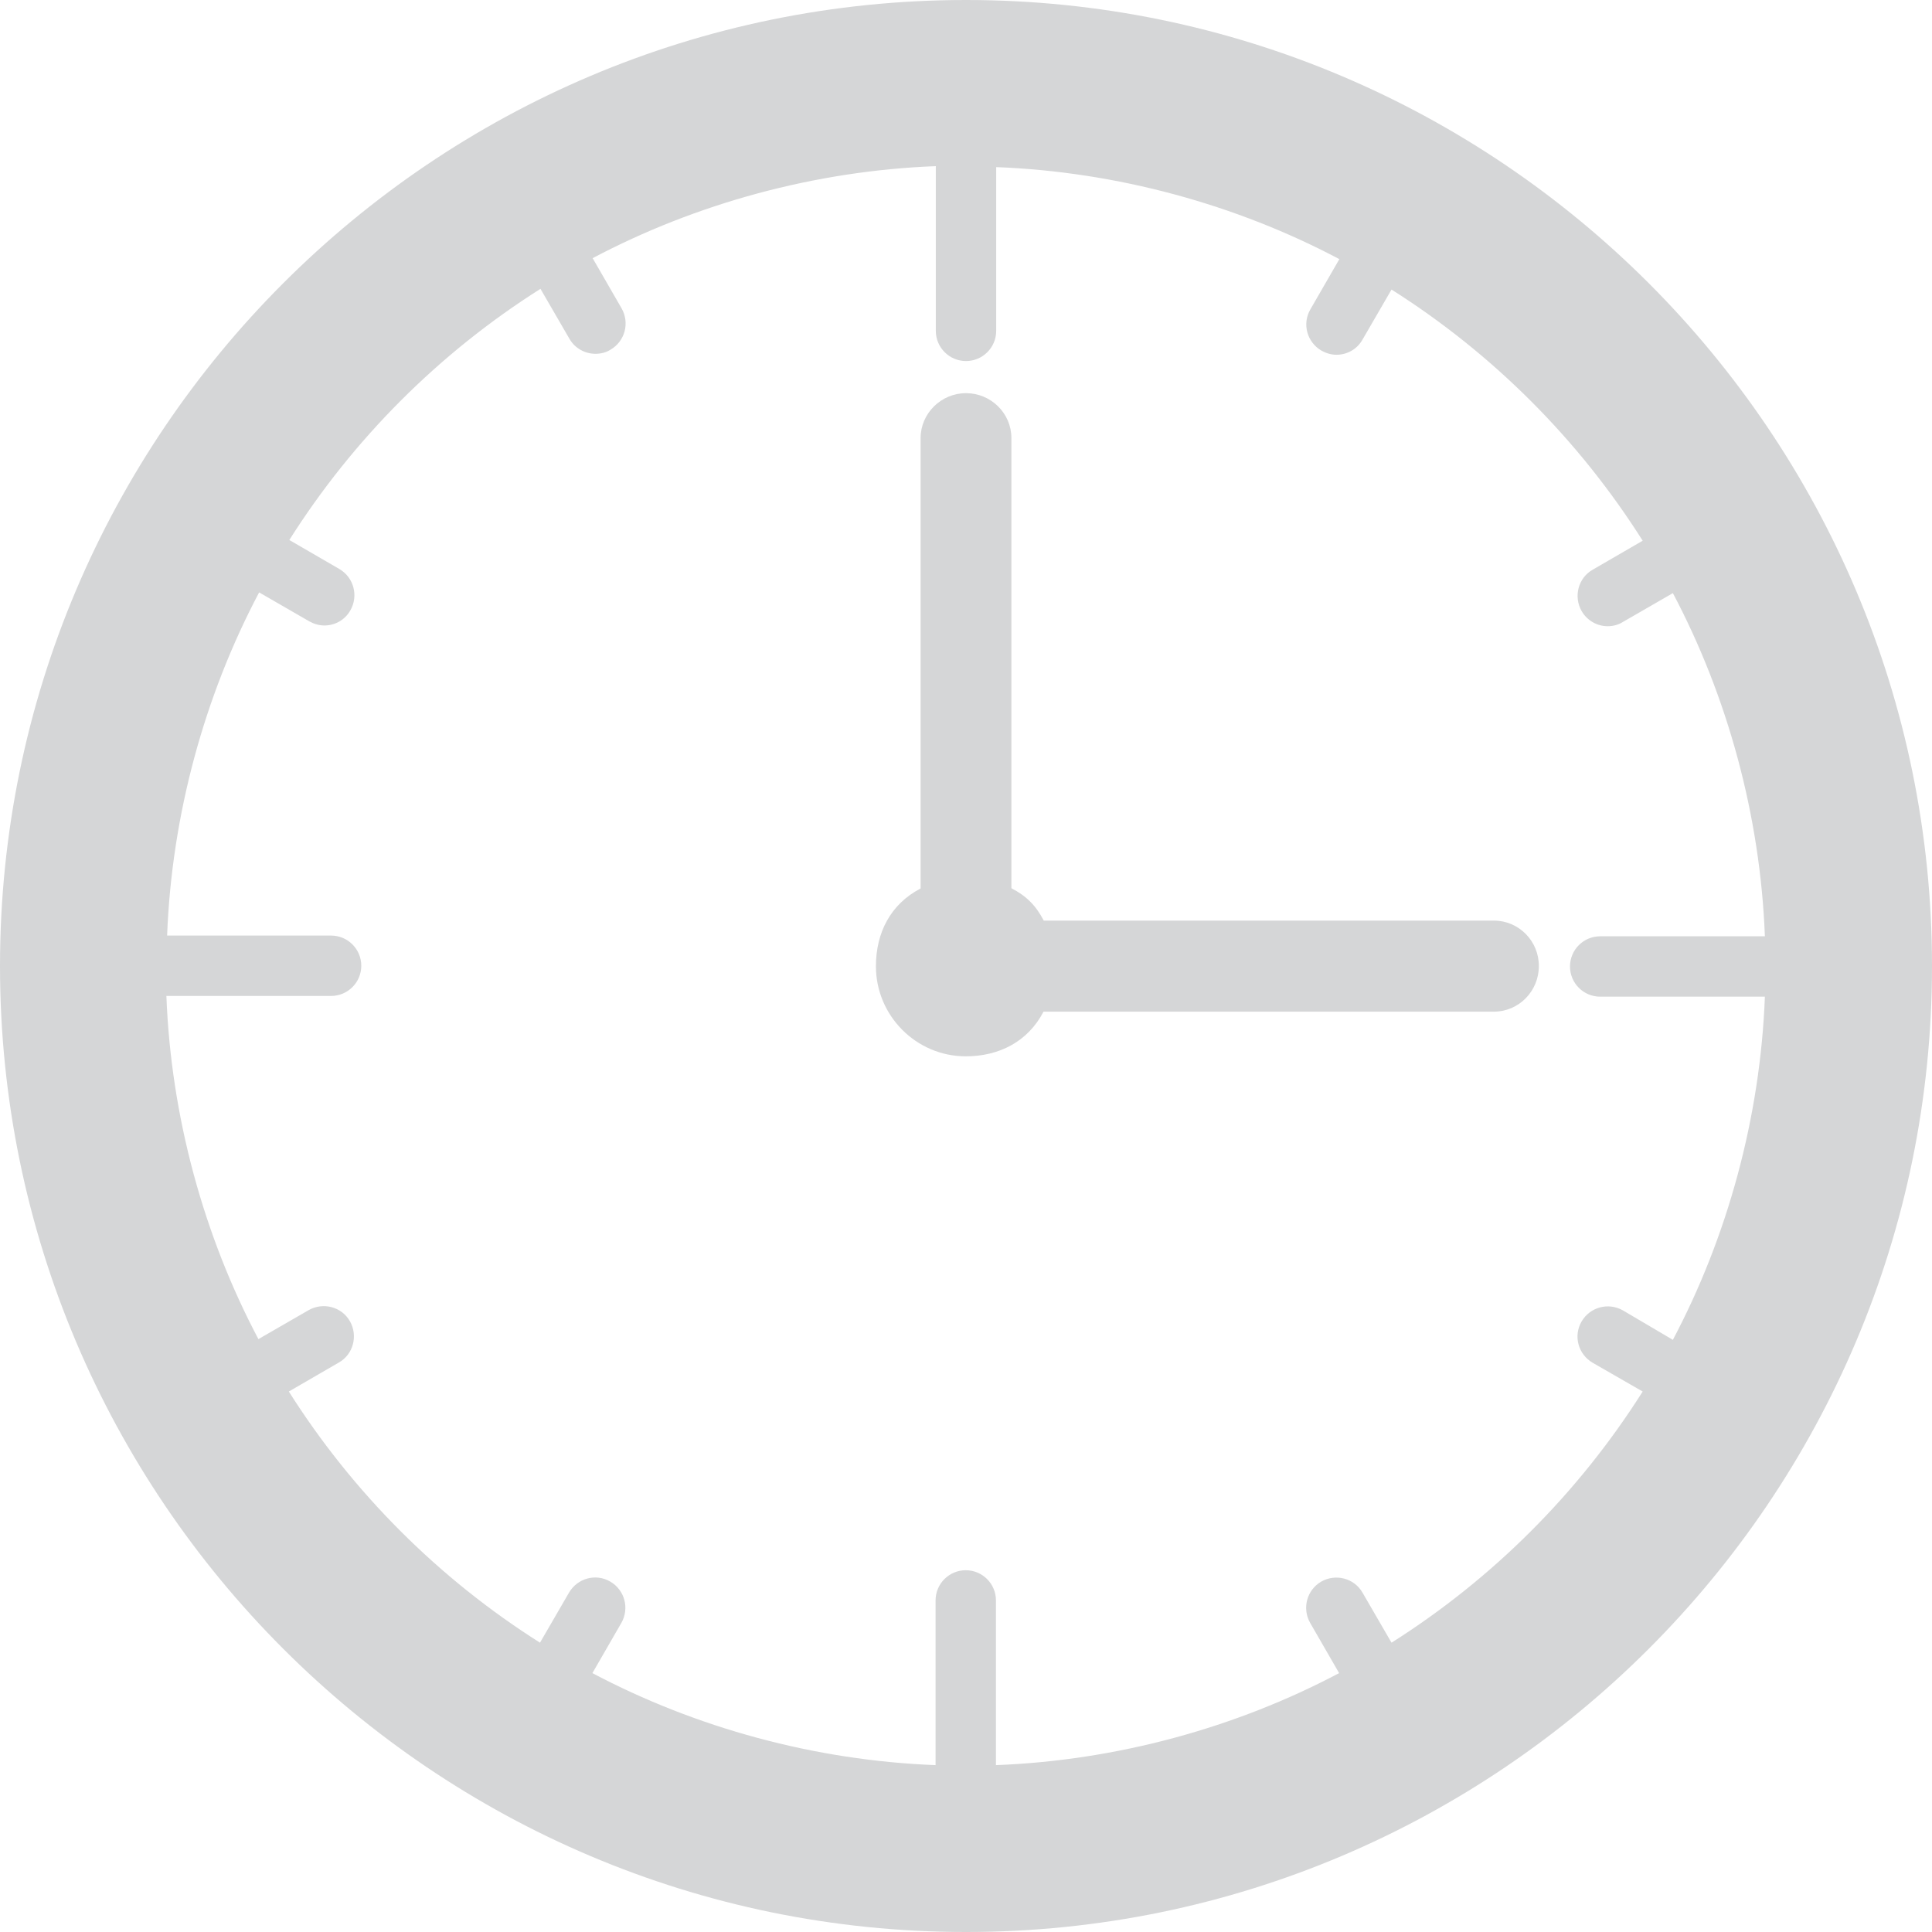 <?xml version="1.0" encoding="utf-8"?>
<!-- Generator: Adobe Illustrator 27.2.0, SVG Export Plug-In . SVG Version: 6.00 Build 0)  -->
<svg version="1.1" id="Layer_1" xmlns="http://www.w3.org/2000/svg" xmlns:xlink="http://www.w3.org/1999/xlink" x="0px" y="0px"
	 viewBox="0 0 800 800" style="enable-background:new 0 0 800 800;" xml:space="preserve">
<style type="text/css">
	.st0{fill:#D5D6D7;}
</style>
<g>
	<g>
		<path class="st0" d="M400,0C179.4,0,0,179.4,0,400s179.4,400,400,400s400-179.4,400-400S620.6,0,400,0z M672,542.6
			c-6-3.4-13.6-1.4-17.1,4.6c-3.5,6-1.4,13.6,4.6,17.1l20.7,11.9c-26.5,41.9-62.1,77.5-104,104l-12-20.7c-3.4-6-11.1-8-17.1-4.6
			c-6,3.5-8,11.1-4.6,17.1l12,20.8c-42.7,22.6-92.1,36.2-142.1,38.1v-68.2c0-6.9-5.6-12.5-12.5-12.5c-6.9,0-12.5,5.6-12.5,12.5v68.2
			c-50-1.9-99.4-15.5-142.1-38.1l12-20.8c3.4-6,1.4-13.6-4.6-17.1c-6-3.5-13.6-1.4-17.1,4.6l-12,20.7c-41.9-26.5-77.5-62.1-104-104
			l20.7-12c6-3.4,8-11.1,4.6-17.1c-3.4-6-11.1-8-17.1-4.6l-20.8,12c-22.6-42.7-36.2-92.1-38.1-142.1h68.2c6.9,0,12.5-5.6,12.5-12.5
			c0-6.9-5.6-12.5-12.5-12.5H69.2c1.9-50,15.5-99.4,38.1-142.1l20.8,12c2,1.1,4.1,1.7,6.2,1.7c4.3,0,8.5-2.2,10.8-6.3
			c3.4-6,1.4-13.6-4.6-17.1l-20.7-12c26.5-41.9,62.1-77.5,104-104l12,20.7c2.3,4,6.5,6.2,10.8,6.2c2.1,0,4.3-0.5,6.2-1.7
			c6-3.5,8-11.1,4.6-17.1l-12-20.8c42.7-22.6,92.1-36.2,142.1-38.1v68.2c0,6.9,5.6,12.5,12.5,12.5c6.9,0,12.5-5.6,12.5-12.5V69.2
			c50,1.9,99.4,15.5,142.1,38.1l-12,20.8c-3.5,6-1.4,13.6,4.6,17.1c2,1.1,4.1,1.7,6.2,1.7c4.3,0,8.5-2.2,10.8-6.3l12-20.7
			c41.9,26.5,77.5,62.1,104,104l-20.7,12c-6,3.4-8,11.1-4.6,17.1c2.3,4,6.5,6.3,10.8,6.3c2.1,0,4.3-0.5,6.2-1.7l20.8-12
			c22.6,42.7,36.2,92.1,38.1,142.1h-68.2c-6.9,0-12.5,5.6-12.5,12.5s5.6,12.5,12.5,12.5h68.2c-1.9,50-15.5,99.4-38.1,142.1
			L672,542.6z"/>
	</g>
</g>
<g>
	<g>
		<path class="st0" d="M618.6,381.2H432.2c-3.3-6.3-7.2-10.2-13.4-13.4V181.4c0-10.3-8.5-18.6-18.8-18.6s-18.8,8.4-18.8,18.6v186.5
			c-12.5,6.5-18.5,18.4-18.5,32.2c0,20.5,16.7,37.3,37.2,37.3c13.7,0,25.7-6,32.2-18.5h186.5c10.3,0,18.6-8.5,18.6-18.8
			C637.3,389.7,628.9,381.2,618.6,381.2z"/>
	</g>
</g>
</svg>
